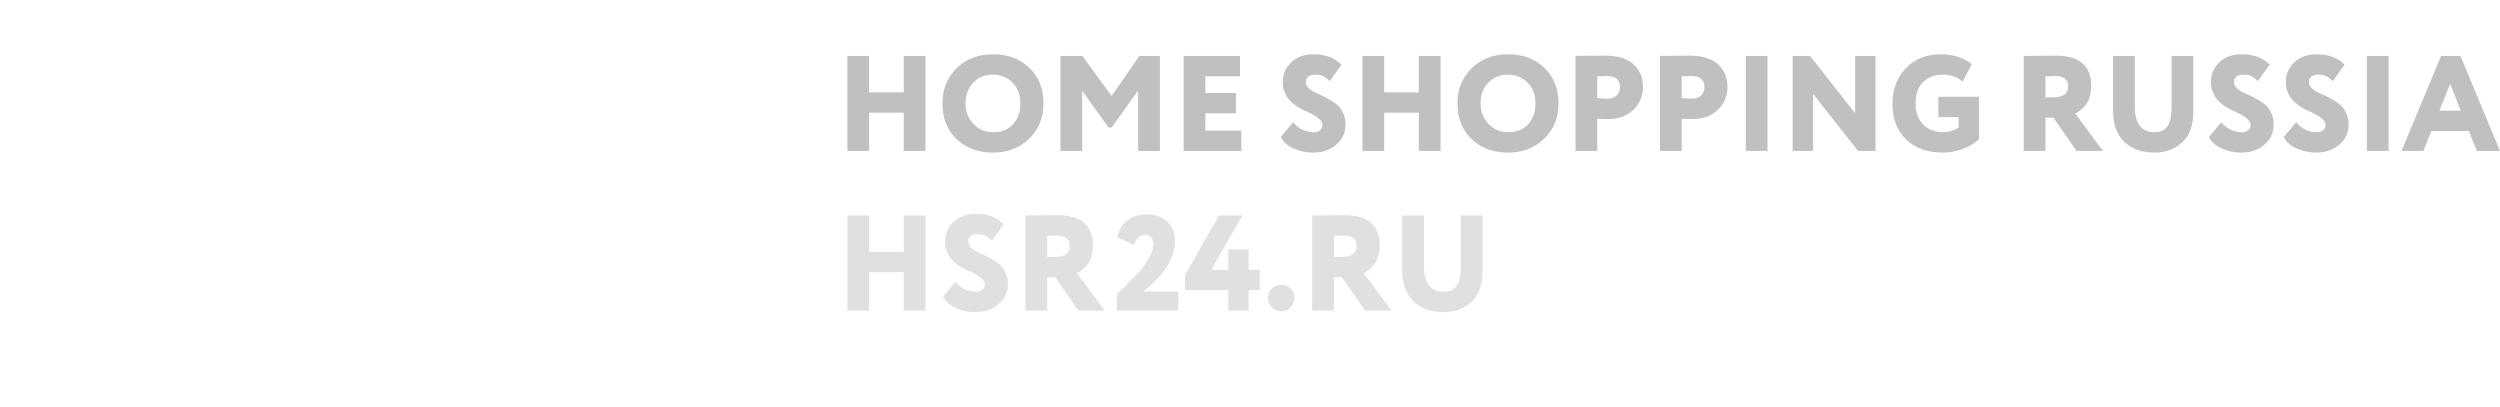 <svg width="295" height="48" viewBox="0 0 295 48" fill="none" xmlns="http://www.w3.org/2000/svg">
<g clip-path="url(#clip0)">
<path fill-rule="evenodd" clip-rule="evenodd" d="M62.275 20.099C62.275 31.199 53.311 40.198 42.253 40.199C31.195 40.198 22.23 31.199 22.231 20.099C22.231 8.999 31.195 0.001 42.253 0C53.311 0 62.275 8.999 62.275 20.099Z" fill="#E0E0E0"/>
<path d="M65.196 18.174H62.039V10.97H65.387C66.823 10.97 70.412 11.066 70.412 14.476C70.412 18.222 66.344 18.174 65.196 18.174ZM82.085 27.347C81.08 22.833 77.731 21.536 75.483 21.2V21.104C79.835 20.383 83.329 17.358 83.329 12.458C83.329 3.958 74.573 3.477 69.838 3.477H55.911L54.32 3.673L53.589 3.792C51.003 4.198 45.457 5.952 43.073 8.657C42.274 9.554 41.827 10.497 41.825 11.537C41.815 12.739 42.664 13.828 43.965 14.828C45.252 15.82 46.892 16.654 48.16 17.409C50.392 18.739 52.447 19.888 54.002 21.38C55.559 22.863 57.432 24.77 57.42 27.34C57.397 30.759 56.346 34.216 52.774 37.097H62.614V25.378H65.483C66.871 25.378 69.215 25.763 69.647 28.692L70.889 37.097H84.286L82.085 27.347ZM34.03 22.544C31.508 21.171 29.338 19.851 27.754 18.279C26.171 16.718 25.181 14.838 25.189 12.543C25.204 9.126 27.791 6.003 30.986 3.477H21.387V15.1H12.822V3.477H0V37.097H12.822V24.706H21.387V37.097H26.925L27.199 37.041C30.035 36.462 33.271 35.435 35.739 34.002C38.23 32.559 39.829 30.773 39.813 28.762C39.802 27.425 39.428 26.534 38.525 25.579C37.621 24.632 36.137 23.686 34.03 22.544Z" fill="#C0C0C0"/>
</g>
<path d="M109.207 17.814H106.643V13.295H102.557V17.814H99.994V6.598H102.557V10.892H106.643V6.598H109.207V17.814ZM111.208 12.206C111.208 10.55 111.758 9.172 112.858 8.072C113.969 6.961 115.405 6.406 117.168 6.406C118.92 6.406 120.346 6.934 121.446 7.992C122.567 9.049 123.128 10.454 123.128 12.206C123.128 13.893 122.562 15.282 121.43 16.372C120.308 17.461 118.888 18.006 117.168 18.006C115.427 18.006 113.995 17.477 112.874 16.42C111.763 15.362 111.208 13.957 111.208 12.206ZM113.931 12.206C113.931 13.156 114.247 13.963 114.877 14.625C115.496 15.277 116.26 15.602 117.168 15.602C118.193 15.602 118.989 15.287 119.555 14.657C120.121 14.006 120.404 13.188 120.404 12.206C120.404 11.191 120.095 10.374 119.475 9.754C118.845 9.124 118.076 8.809 117.168 8.809C116.228 8.809 115.454 9.124 114.845 9.754C114.236 10.384 113.931 11.202 113.931 12.206ZM127.698 17.814H125.135V6.598H127.714L131.175 11.325L134.444 6.598H136.863V17.814H134.299V10.668L131.175 15.042H130.806L127.698 10.716V17.814ZM146.478 17.814H139.669V6.598H146.318V9.001H142.232V10.972H145.837V13.375H142.232V15.41H146.478V17.814ZM156.05 14.737C156.05 14.267 155.5 13.771 154.399 13.247C154.079 13.108 153.796 12.98 153.55 12.863C153.315 12.734 153.048 12.563 152.749 12.35C152.461 12.126 152.22 11.896 152.028 11.661C151.847 11.426 151.686 11.132 151.547 10.78C151.419 10.427 151.36 10.048 151.371 9.642C151.371 8.745 151.702 7.981 152.365 7.351C153.027 6.721 153.903 6.406 154.992 6.406C156.424 6.406 157.524 6.817 158.293 7.639L156.915 9.562C156.605 9.274 156.333 9.076 156.098 8.969C155.873 8.862 155.58 8.809 155.217 8.809C154.864 8.809 154.586 8.884 154.383 9.033C154.191 9.183 154.095 9.386 154.095 9.642C154.095 9.931 154.207 10.187 154.431 10.411C154.666 10.636 154.955 10.822 155.297 10.972C155.649 11.111 156.028 11.287 156.434 11.501C156.84 11.714 157.214 11.944 157.556 12.19C157.908 12.425 158.197 12.761 158.421 13.199C158.656 13.626 158.774 14.128 158.774 14.705C158.774 15.666 158.405 16.457 157.668 17.076C156.952 17.696 156.039 18.006 154.928 18.006C154.116 18.006 153.347 17.84 152.621 17.509C151.884 17.178 151.387 16.729 151.131 16.163L152.589 14.417C152.877 14.791 153.24 15.084 153.678 15.298C154.116 15.501 154.554 15.602 154.992 15.602C155.323 15.602 155.58 15.528 155.761 15.378C155.954 15.218 156.05 15.004 156.05 14.737ZM169.983 17.814H167.42V13.295H163.334V17.814H160.771V6.598H163.334V10.892H167.42V6.598H169.983V17.814ZM171.984 12.206C171.984 10.55 172.534 9.172 173.635 8.072C174.746 6.961 176.182 6.406 177.945 6.406C179.696 6.406 181.122 6.934 182.223 7.992C183.344 9.049 183.905 10.454 183.905 12.206C183.905 13.893 183.339 15.282 182.207 16.372C181.085 17.461 179.664 18.006 177.945 18.006C176.204 18.006 174.772 17.477 173.651 16.42C172.54 15.362 171.984 13.957 171.984 12.206ZM174.708 12.206C174.708 13.156 175.023 13.963 175.653 14.625C176.273 15.277 177.037 15.602 177.945 15.602C178.97 15.602 179.766 15.287 180.332 14.657C180.898 14.006 181.181 13.188 181.181 12.206C181.181 11.191 180.871 10.374 180.252 9.754C179.622 9.124 178.853 8.809 177.945 8.809C177.005 8.809 176.23 9.124 175.621 9.754C175.013 10.384 174.708 11.202 174.708 12.206ZM188.475 14V17.814H185.911V6.598C186.403 6.598 186.942 6.593 187.53 6.582C188.128 6.571 188.731 6.566 189.34 6.566C190.921 6.566 192.075 6.918 192.801 7.623C193.517 8.307 193.874 9.194 193.874 10.283C193.874 11.33 193.495 12.222 192.737 12.959C191.978 13.685 190.974 14.048 189.725 14.048C189.169 14.048 188.753 14.032 188.475 14ZM189.596 8.969C189.586 8.969 189.538 8.975 189.452 8.985C189.367 8.985 189.233 8.991 189.052 9.001C188.87 9.001 188.678 9.001 188.475 9.001V11.565C188.923 11.618 189.313 11.645 189.644 11.645C190.082 11.645 190.44 11.533 190.718 11.309C191.006 11.073 191.151 10.726 191.151 10.267C191.151 9.402 190.633 8.969 189.596 8.969ZM198.44 14V17.814H195.876V6.598C196.368 6.598 196.907 6.593 197.495 6.582C198.093 6.571 198.696 6.566 199.305 6.566C200.886 6.566 202.04 6.918 202.766 7.623C203.482 8.307 203.84 9.194 203.84 10.283C203.84 11.33 203.46 12.222 202.702 12.959C201.944 13.685 200.94 14.048 199.69 14.048C199.134 14.048 198.718 14.032 198.44 14ZM199.562 8.969C199.551 8.969 199.503 8.975 199.417 8.985C199.332 8.985 199.198 8.991 199.017 9.001C198.835 9.001 198.643 9.001 198.44 9.001V11.565C198.889 11.618 199.279 11.645 199.61 11.645C200.048 11.645 200.405 11.533 200.683 11.309C200.972 11.073 201.116 10.726 201.116 10.267C201.116 9.402 200.598 8.969 199.562 8.969ZM208.565 17.814H206.002V6.598H208.565V17.814ZM221.309 6.598V17.814H219.258L213.939 11.084V17.814H211.535V6.598H213.586L218.905 13.359V6.598H221.309ZM231.115 13.824H228.728V11.421H233.518V16.42C233.038 16.9 232.397 17.285 231.596 17.573C230.816 17.862 230.058 18.006 229.321 18.006C227.441 18.006 225.967 17.482 224.898 16.436C223.841 15.389 223.312 13.979 223.312 12.206C223.312 10.55 223.83 9.172 224.866 8.072C225.913 6.961 227.291 6.406 229 6.406C230.474 6.406 231.697 6.795 232.669 7.575L231.596 9.642C231.371 9.407 231.04 9.21 230.602 9.049C230.175 8.889 229.743 8.809 229.305 8.809C228.311 8.809 227.515 9.103 226.917 9.69C226.33 10.278 226.036 11.116 226.036 12.206C226.036 13.242 226.335 14.07 226.933 14.689C227.542 15.298 228.349 15.602 229.353 15.602C229.652 15.602 229.988 15.544 230.362 15.426C230.715 15.309 230.966 15.181 231.115 15.042V13.824ZM241.366 13.888V17.814H238.802V6.598C239.411 6.598 240.084 6.593 240.821 6.582C241.558 6.571 242.156 6.566 242.615 6.566C245.382 6.566 246.765 7.762 246.765 10.155C246.765 11.693 246.135 12.772 244.874 13.391L248.143 17.814H245.035L242.311 13.888H241.366ZM242.487 8.969C242.476 8.969 242.428 8.975 242.343 8.985C242.257 8.985 242.124 8.991 241.942 9.001C241.761 9.001 241.569 9.001 241.366 9.001V11.485H242.295C243.459 11.485 244.041 11.052 244.041 10.187C244.041 9.375 243.523 8.969 242.487 8.969ZM256.248 6.598H258.812V13.183C258.812 14.796 258.374 16.003 257.498 16.804C256.633 17.605 255.543 18.006 254.229 18.006C252.734 18.006 251.548 17.584 250.672 16.74C249.786 15.886 249.342 14.662 249.342 13.071V6.598H251.906V12.526C251.906 14.577 252.68 15.602 254.229 15.602C254.945 15.602 255.458 15.362 255.767 14.881C256.088 14.401 256.248 13.664 256.248 12.67V6.598ZM265.573 14.737C265.573 14.267 265.023 13.771 263.922 13.247C263.602 13.108 263.319 12.98 263.073 12.863C262.838 12.734 262.571 12.563 262.272 12.35C261.984 12.126 261.743 11.896 261.551 11.661C261.369 11.426 261.209 11.132 261.07 10.78C260.942 10.427 260.883 10.048 260.894 9.642C260.894 8.745 261.225 7.981 261.887 7.351C262.55 6.721 263.426 6.406 264.515 6.406C265.946 6.406 267.047 6.817 267.816 7.639L266.438 9.562C266.128 9.274 265.856 9.076 265.621 8.969C265.396 8.862 265.103 8.809 264.739 8.809C264.387 8.809 264.109 8.884 263.906 9.033C263.714 9.183 263.618 9.386 263.618 9.642C263.618 9.931 263.73 10.187 263.954 10.411C264.189 10.636 264.478 10.822 264.82 10.972C265.172 11.111 265.551 11.287 265.957 11.501C266.363 11.714 266.737 11.944 267.079 12.19C267.431 12.425 267.72 12.761 267.944 13.199C268.179 13.626 268.296 14.128 268.296 14.705C268.296 15.666 267.928 16.457 267.191 17.076C266.475 17.696 265.562 18.006 264.451 18.006C263.639 18.006 262.87 17.84 262.144 17.509C261.407 17.178 260.91 16.729 260.654 16.163L262.112 14.417C262.4 14.791 262.763 15.084 263.201 15.298C263.639 15.501 264.077 15.602 264.515 15.602C264.846 15.602 265.103 15.528 265.284 15.378C265.476 15.218 265.573 15.004 265.573 14.737ZM274.411 14.737C274.411 14.267 273.861 13.771 272.761 13.247C272.44 13.108 272.157 12.98 271.912 12.863C271.677 12.734 271.41 12.563 271.111 12.35C270.822 12.126 270.582 11.896 270.39 11.661C270.208 11.426 270.048 11.132 269.909 10.78C269.781 10.427 269.722 10.048 269.733 9.642C269.733 8.745 270.064 7.981 270.726 7.351C271.388 6.721 272.264 6.406 273.354 6.406C274.785 6.406 275.885 6.817 276.654 7.639L275.276 9.562C274.967 9.274 274.694 9.076 274.459 8.969C274.235 8.862 273.941 8.809 273.578 8.809C273.226 8.809 272.948 8.884 272.745 9.033C272.553 9.183 272.456 9.386 272.456 9.642C272.456 9.931 272.569 10.187 272.793 10.411C273.028 10.636 273.316 10.822 273.658 10.972C274.011 11.111 274.39 11.287 274.796 11.501C275.202 11.714 275.576 11.944 275.917 12.19C276.27 12.425 276.558 12.761 276.783 13.199C277.018 13.626 277.135 14.128 277.135 14.705C277.135 15.666 276.766 16.457 276.029 17.076C275.314 17.696 274.401 18.006 273.29 18.006C272.478 18.006 271.709 17.84 270.982 17.509C270.245 17.178 269.749 16.729 269.492 16.163L270.95 14.417C271.239 14.791 271.602 15.084 272.04 15.298C272.478 15.501 272.916 15.602 273.354 15.602C273.685 15.602 273.941 15.528 274.123 15.378C274.315 15.218 274.411 15.004 274.411 14.737ZM281.856 17.814H279.292V6.598H281.856V17.814ZM285.963 17.814H283.384L288.046 6.598H290.337L295 17.814H292.26L291.331 15.458H286.893L285.963 17.814ZM290.369 13.055L289.12 9.882L287.854 13.055H290.369Z" fill="#C0C0C0"/>
<path d="M109.207 36.642H106.643V32.123H102.557V36.642H99.994V25.426H102.557V29.72H106.643V25.426H109.207V36.642ZM116.207 33.565C116.207 33.095 115.656 32.599 114.556 32.075C114.236 31.936 113.953 31.808 113.707 31.691C113.472 31.562 113.205 31.392 112.906 31.178C112.618 30.954 112.377 30.724 112.185 30.489C112.003 30.254 111.843 29.96 111.704 29.608C111.576 29.255 111.517 28.876 111.528 28.47C111.528 27.573 111.859 26.809 112.521 26.179C113.184 25.549 114.06 25.234 115.149 25.234C116.58 25.234 117.681 25.645 118.45 26.467L117.072 28.39C116.762 28.102 116.49 27.904 116.255 27.797C116.03 27.691 115.737 27.637 115.373 27.637C115.021 27.637 114.743 27.712 114.54 27.861C114.348 28.011 114.252 28.214 114.252 28.47C114.252 28.759 114.364 29.015 114.588 29.239C114.823 29.464 115.112 29.651 115.454 29.8C115.806 29.939 116.185 30.115 116.591 30.329C116.997 30.542 117.371 30.772 117.713 31.018C118.065 31.253 118.354 31.589 118.578 32.027C118.813 32.455 118.93 32.956 118.93 33.533C118.93 34.495 118.562 35.285 117.825 35.905C117.109 36.524 116.196 36.834 115.085 36.834C114.273 36.834 113.504 36.668 112.778 36.337C112.041 36.006 111.544 35.557 111.288 34.991L112.746 33.245C113.034 33.619 113.397 33.913 113.835 34.126C114.273 34.329 114.711 34.431 115.149 34.431C115.48 34.431 115.737 34.356 115.918 34.206C116.11 34.046 116.207 33.832 116.207 33.565ZM123.571 32.716V36.642H121.008V25.426C121.616 25.426 122.289 25.421 123.026 25.41C123.763 25.399 124.362 25.394 124.821 25.394C127.587 25.394 128.971 26.59 128.971 28.983C128.971 30.521 128.34 31.6 127.08 32.219L130.349 36.642H127.24L124.516 32.716H123.571ZM124.693 27.797C124.682 27.797 124.634 27.803 124.548 27.813C124.463 27.813 124.33 27.819 124.148 27.829C123.966 27.829 123.774 27.829 123.571 27.829V30.313H124.5C125.665 30.313 126.247 29.88 126.247 29.015C126.247 28.203 125.729 27.797 124.693 27.797ZM139.03 36.642H131.788V34.719C131.799 34.708 132.061 34.457 132.573 33.966L133.455 33.085C133.647 32.871 133.903 32.604 134.224 32.283C134.587 31.899 134.843 31.595 134.993 31.37L135.521 30.553C135.895 29.987 136.082 29.405 136.082 28.807C136.082 28.07 135.74 27.701 135.057 27.701C134.747 27.701 134.501 27.803 134.32 28.006C134.138 28.198 133.973 28.497 133.823 28.903L131.82 27.99C132.013 27.146 132.408 26.489 133.006 26.019C133.615 25.538 134.395 25.298 135.345 25.298C136.381 25.298 137.188 25.591 137.765 26.179C138.352 26.767 138.646 27.482 138.646 28.326C138.646 30.452 137.396 32.476 134.897 34.398H139.03V36.642ZM147.337 36.642H144.934V34.238H139.839V32.444L143.844 25.426H146.6L142.931 31.835H144.934V29.432H147.337V31.835H148.651V34.238H147.337V36.642ZM149.614 35.103C149.614 34.708 149.769 34.361 150.078 34.062C150.388 33.752 150.778 33.597 151.248 33.597C151.665 33.597 152.017 33.752 152.305 34.062C152.605 34.361 152.754 34.708 152.754 35.103C152.754 35.552 152.61 35.937 152.322 36.257C152.044 36.578 151.686 36.738 151.248 36.738C150.767 36.738 150.372 36.583 150.062 36.273C149.763 35.953 149.614 35.563 149.614 35.103ZM157.406 32.716V36.642H154.843V25.426C155.452 25.426 156.125 25.421 156.862 25.41C157.599 25.399 158.197 25.394 158.656 25.394C161.423 25.394 162.806 26.59 162.806 28.983C162.806 30.521 162.176 31.6 160.915 32.219L164.184 36.642H161.076L158.352 32.716H157.406ZM158.528 27.797C158.517 27.797 158.469 27.803 158.384 27.813C158.298 27.813 158.165 27.819 157.983 27.829C157.802 27.829 157.609 27.829 157.406 27.829V30.313H158.336C159.5 30.313 160.082 29.88 160.082 29.015C160.082 28.203 159.564 27.797 158.528 27.797ZM172.369 25.426H174.933V32.011C174.933 33.624 174.495 34.831 173.619 35.632C172.754 36.433 171.664 36.834 170.35 36.834C168.855 36.834 167.669 36.412 166.793 35.568C165.907 34.714 165.463 33.491 165.463 31.899V25.426H168.027V31.354C168.027 33.405 168.801 34.431 170.35 34.431C171.066 34.431 171.579 34.19 171.888 33.709C172.209 33.229 172.369 32.492 172.369 31.498V25.426Z" fill="#E0E0E0"/>
<defs>
<clipPath id="clip0">
</clipPath>
</defs>
</svg>
